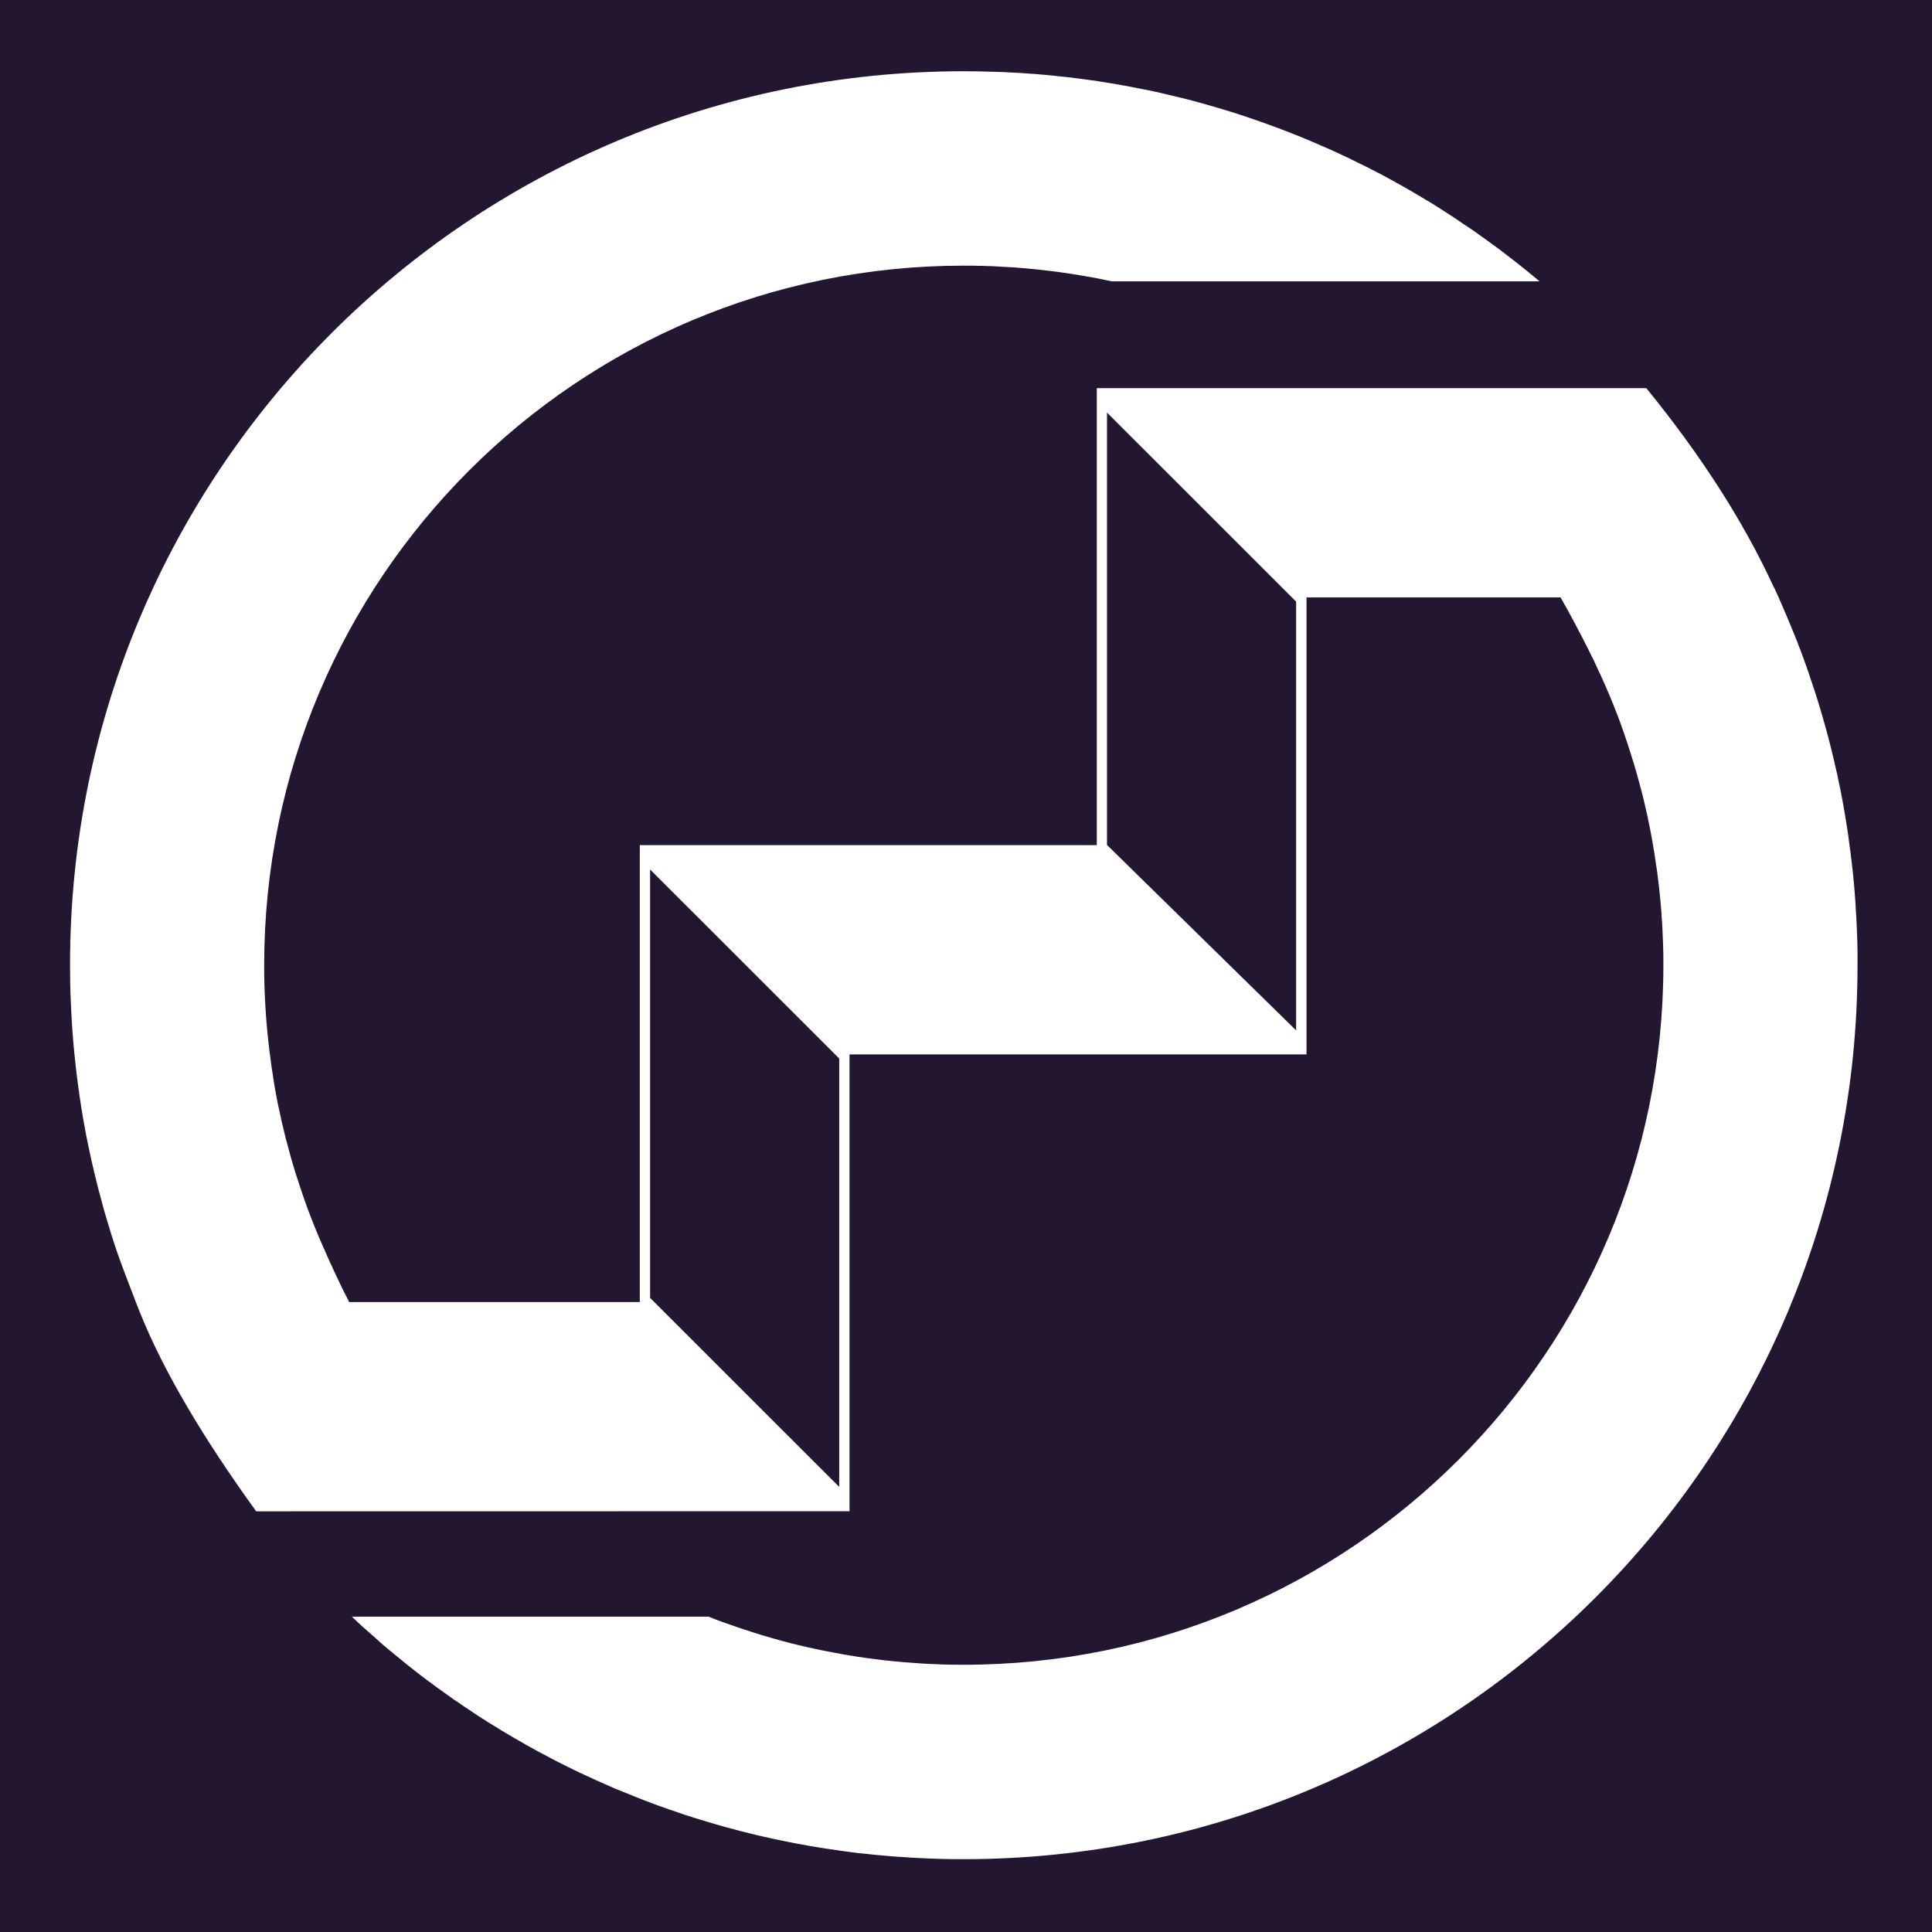 <?xml version="1.0" encoding="UTF-8"?>
<svg id="Layer_8" data-name="Layer 8" xmlns="http://www.w3.org/2000/svg" viewBox="0 0 208 208">
  <defs>
    <style>
      .cls-1 {
        fill: #231630;
        stroke-width: 0px;
      }
    </style>
  </defs>
  <polygon class="cls-1" points="69.99 93.61 90.35 113.96 90.35 160.08 69.99 139.73 69.99 93.61"/>
  <polygon class="cls-1" points="119.18 44.42 139.54 64.77 139.54 110.93 119.18 90.97 119.18 44.42"/>
  <path class="cls-1" d="M-.35,0v208h208.35V0H-.35ZM103.75,200.16c-.82,0-1.65-.01-2.47-.03-.83-.02-1.66-.06-2.47-.1-.49-.02-.98-.04-1.46-.09-.49-.02-.98-.06-1.47-.1-.41-.03-.82-.07-1.24-.11-.45-.04-.9-.08-1.35-.14-.57-.05-1.14-.11-1.7-.19-.27-.03-.54-.07-.81-.11-.04-.01-.1-.01-.15-.02-.04-.01-.09-.01-.13-.02-.59-.08-1.19-.17-1.77-.26-.47-.07-.95-.15-1.42-.23-.34-.06-.68-.12-1.03-.19-.43-.07-.88-.16-1.33-.25-.28-.05-.55-.11-.83-.17-.62-.12-1.23-.26-1.85-.4-.46-.1-.93-.21-1.39-.33-.31-.08-.62-.15-.93-.23-.13-.03-.26-.06-.39-.1-.11-.03-.22-.06-.33-.09-.24-.06-.46-.12-.69-.18-.24-.06-.47-.13-.7-.19-.17-.06-.35-.1-.51-.15-.17-.05-.35-.09-.51-.15-.35-.1-.69-.19-1.02-.3-.35-.11-.7-.21-1.05-.32-.1-.03-.21-.06-.32-.11-.35-.1-.69-.21-1.04-.33-.09-.04-.18-.07-.28-.1-.24-.08-.48-.16-.7-.24-.24-.08-.48-.16-.71-.25-.08-.02-.16-.04-.24-.08-.47-.16-.94-.33-1.39-.51-.47-.17-.93-.35-1.38-.53,0-.01-.04-.01-.05-.02l-.42-.17c-.49-.19-.99-.4-1.48-.6-.03-.02-.05-.03-.09-.04-.04-.02-.09-.03-.14-.05-.07-.03-.16-.07-.25-.1-.18-.08-.36-.16-.54-.24-.55-.24-1.1-.48-1.63-.72h0c-.6-.27-1.2-.55-1.8-.83-.59-.29-1.18-.58-1.77-.87-.59-.3-1.18-.6-1.76-.92-.59-.3-1.17-.62-1.74-.94-.26-.13-.52-.29-.79-.45-.27-.15-.53-.3-.79-.45-.18-.1-.37-.21-.56-.33-.28-.16-.56-.33-.83-.49-.24-.15-.48-.29-.71-.45-.08-.04-.16-.08-.25-.14-.32-.19-.65-.4-.98-.62-.24-.14-.47-.29-.71-.45-.23-.16-.47-.31-.7-.47-.27-.18-.54-.36-.8-.53-.28-.19-.54-.37-.81-.56-.03-.01-.06-.03-.1-.06-.13-.08-.25-.17-.38-.27-.13-.09-.25-.18-.38-.27-1.5-1.05-2.96-2.15-4.39-3.29-.21-.17-.4-.33-.61-.5-.05-.05-.11-.09-.17-.14-.18-.15-.36-.29-.54-.44-.26-.22-.53-.43-.79-.65-.24-.2-.48-.4-.71-.61-.07-.07-.16-.14-.24-.21-.15-.14-.3-.27-.45-.41-.84-.72-1.66-1.46-2.45-2.22h38.41c.74.31,1.49.58,2.24.84.79.28,1.58.55,2.38.8.74.24,1.49.47,2.24.68.05.02.12.03.18.05.52.15,1.06.3,1.58.43.34.08.66.16.99.25.37.08.74.17,1.12.26.91.2,1.83.4,2.75.56.34.07.67.13,1.01.19.12.02.24.04.36.06.38.07.77.13,1.15.19.6.1,1.21.17,1.81.25.17.02.33.04.51.06.49.07.97.12,1.46.17.47.05.96.09,1.45.13.33.03.66.05.98.07.46.04.93.07,1.39.09.54.03,1.08.04,1.62.07.75.02,1.5.03,2.25.03,41.6,0,75.32-33.72,75.32-75.32,0-.73,0-1.46-.03-2.19-.03-.63-.05-1.27-.08-1.9-.02-.39-.04-.77-.08-1.15,0-.3-.03-.59-.06-.89-.04-.43-.07-.88-.12-1.31-.06-.6-.12-1.2-.2-1.79-.06-.56-.14-1.13-.23-1.68-.24-1.71-.54-3.38-.9-5.05-.11-.52-.23-1.04-.35-1.55-.03-.11-.05-.22-.08-.34-.15-.6-.3-1.19-.46-1.76-.01-.09-.04-.18-.08-.27-.16-.66-.36-1.31-.55-1.95-.21-.68-.43-1.37-.65-2.06-.22-.67-.46-1.33-.7-2.01t0-.02c-.25-.66-.5-1.34-.77-2-.26-.66-.54-1.33-.83-1.98-.28-.65-.56-1.3-.88-1.94-.29-.66-.6-1.3-.92-1.93h0c-.83-1.66-2.04-3.99-3.1-5.82h-27.35v49.2h-49.2v49.18h-.01.01s-63.88.01-63.88.01c-5.65-7.81-9.96-15.03-12.55-21.49h0s-.08-.2-.2-.52c-.07-.17-.15-.35-.21-.52h0c-.6-1.55-1.7-4.43-2.17-5.83-.4-1.2-.77-2.41-1.12-3.62-.14-.46-.26-.92-.38-1.37-.55-1.99-1.03-4.01-1.45-6.04-.17-.78-.32-1.58-.45-2.36-.03-.17-.06-.35-.1-.53-.13-.75-.25-1.51-.36-2.27-.45-3.06-.77-6.16-.92-9.3-.02-.37-.04-.75-.05-1.13-.06-1.26-.08-2.54-.08-3.82C7.51,50.75,50.6,7.67,103.75,7.67c1.11,0,2.21.02,3.31.06.56.01,1.11.03,1.66.07.71.03,1.43.07,2.14.13.34.02.7.04,1.05.08.54.04,1.09.09,1.63.15l.24.03c.69.06,1.37.14,2.04.23.2.02.39.04.58.07.63.08,1.26.17,1.89.26.11.03.21.04.32.06.74.11,1.49.23,2.22.37.62.11,1.23.22,1.83.35.35.06.7.13,1.05.2.4.09.79.18,1.18.26.62.14,1.24.29,1.85.44.6.14,1.2.29,1.79.45.71.19,1.43.4,2.14.6.72.21,1.42.43,2.13.64,2.11.68,4.2,1.42,6.24,2.22,1.46.58,2.9,1.19,4.33,1.83.07.03.14.06.22.1.47.22.96.44,1.44.67.15.07.3.14.45.22.31.15.62.3.93.46.43.2.85.41,1.26.63.67.33,1.32.68,1.96,1.03.52.28,1.05.58,1.56.87.42.24.85.48,1.26.73.53.31,1.06.63,1.6.95.56.35,1.13.7,1.67,1.06.61.39,1.22.8,1.83,1.22.68.44,1.36.91,2.02,1.39.63.45,1.25.9,1.87,1.36.62.47,1.23.94,1.84,1.42.22.17.42.34.64.51.61.49,1.23.99,1.83,1.5h-46.05c-.25-.05-.52-.1-.77-.16-.43-.1-.88-.18-1.32-.26-1.52-.28-3.07-.52-4.63-.71-.42-.05-.83-.1-1.25-.14-.21-.03-.41-.05-.61-.06-.44-.05-.88-.09-1.33-.12-.26-.02-.53-.05-.79-.06-.42-.03-.84-.05-1.25-.07-.61-.04-1.21-.07-1.81-.08-.73-.02-1.46-.03-2.19-.03-41.59,0-75.31,33.72-75.31,75.31,0,1.36.03,2.7.11,4.04.03.67.08,1.33.13,2,.07.84.15,1.68.25,2.52.04.48.11.96.18,1.42.07.66.17,1.3.28,1.94,0,.02,0,.04,0,.06.09.64.21,1.27.32,1.9.11.64.24,1.28.39,1.91.13.64.27,1.27.43,1.9.14.63.31,1.26.48,1.88.16.64.34,1.25.52,1.86.17.62.37,1.24.58,1.85.78,2.45,1.69,4.83,2.73,7.16h0c.72,1.66,1.8,4,2.75,5.83h31.23s.06-.01.06-.01v-49.18h49.2v-49.2h59.16c5.57,6.83,10.33,14.03,13.76,21.5h.02c.11.24.23.5.35.78.04.08.08.17.12.25h0c.81,1.85,1.79,4.18,2.4,5.82.52,1.39,1.01,2.81,1.47,4.23.19.59.38,1.17.55,1.77.19.59.35,1.17.51,1.75.22.79.44,1.57.63,2.35.08.3.16.6.22.9.14.54.26,1.06.37,1.59.1.37.18.74.25,1.12.16.74.32,1.49.45,2.23.17.93.33,1.86.48,2.8.13.78.23,1.57.33,2.37.05.26.08.53.11.79.01.08.02.16.02.24.06.36.1.73.13,1.1.01.09.03.17.04.26.05.48.09.97.14,1.45.12,1.29.2,2.58.27,3.88.04.81.08,1.64.1,2.47.01.35.02.71.02,1.08,0,.47,0,.93,0,1.39,0,53.16-43.09,96.25-96.25,96.25Z"/>
</svg>